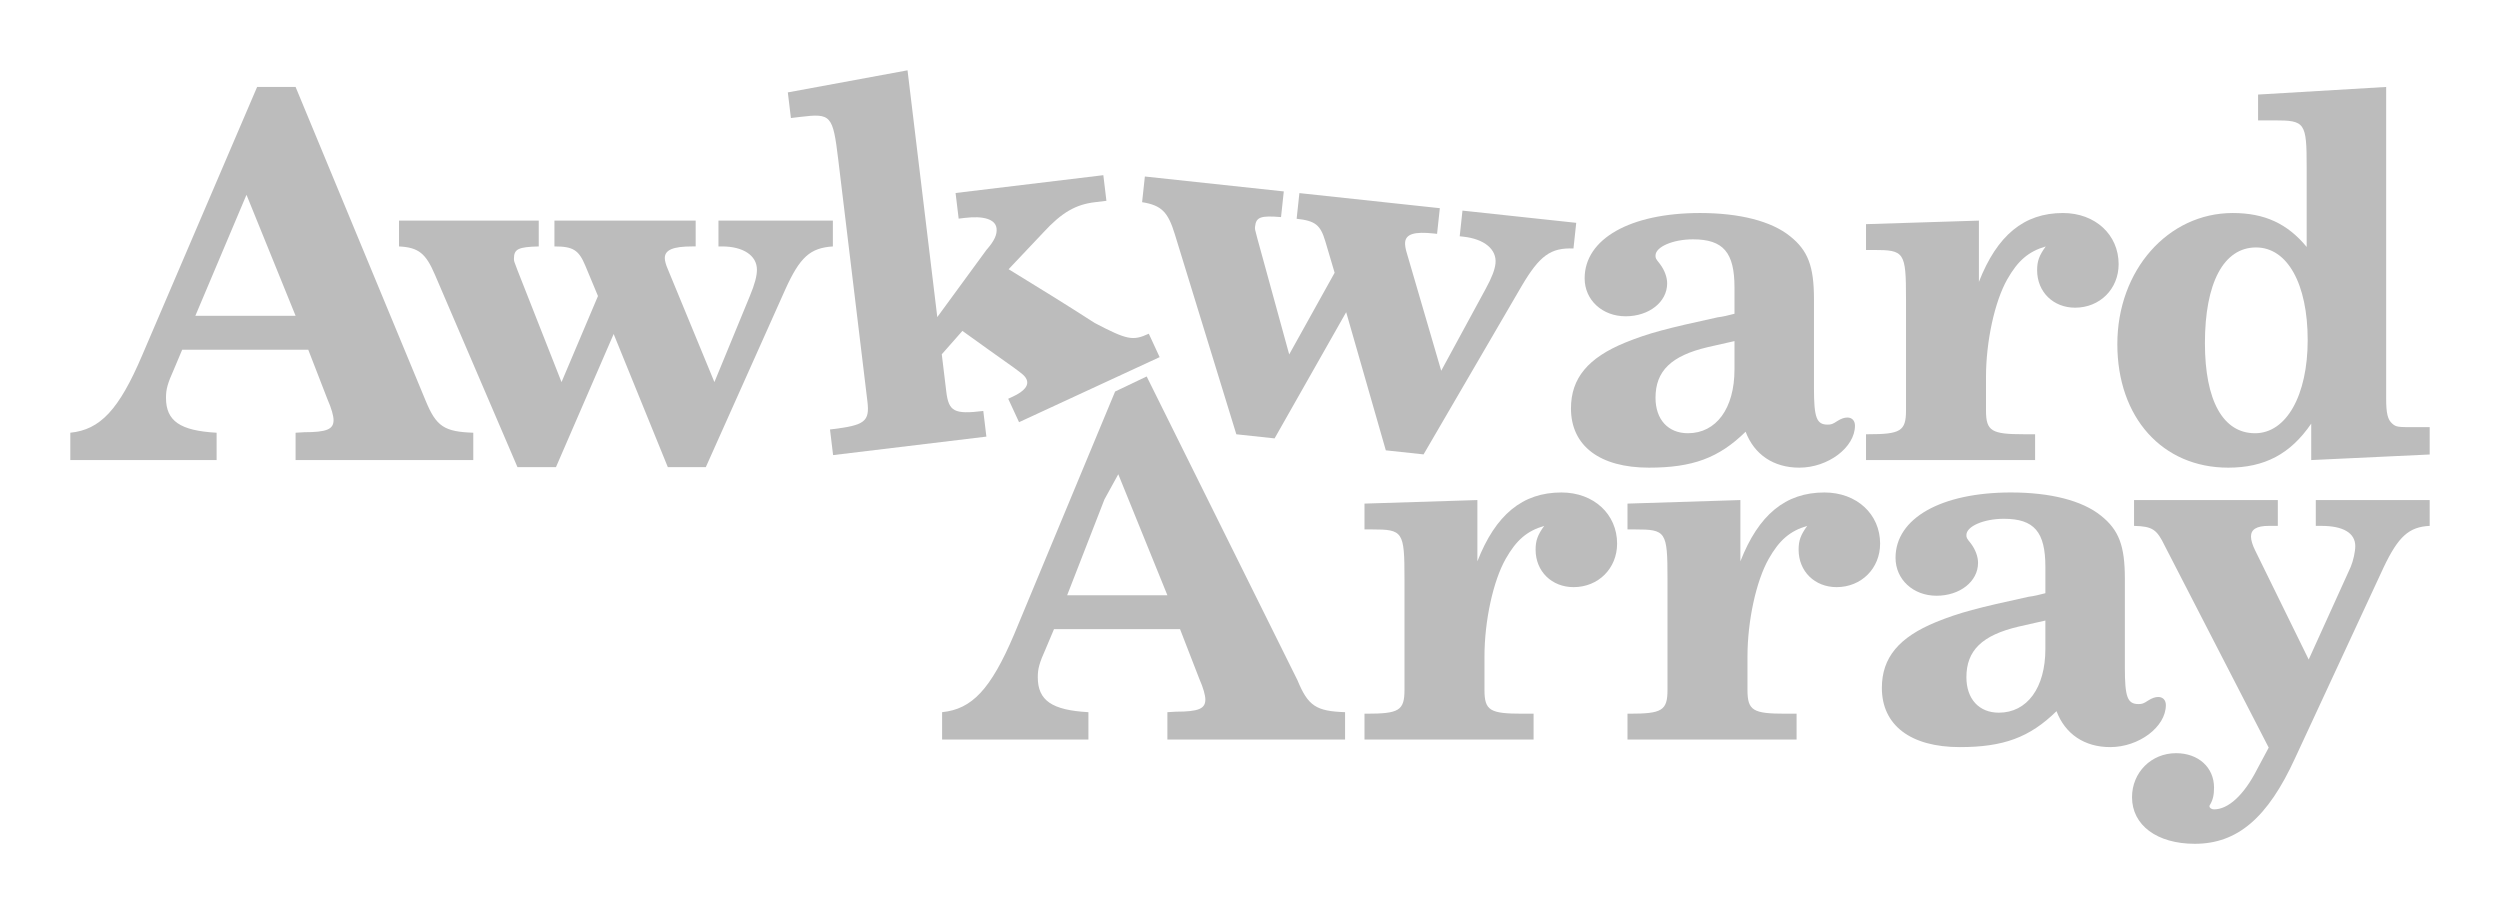 <?xml version="1.0" encoding="UTF-8" standalone="no"?>
<!-- Created with Inkscape (http://www.inkscape.org/) -->

<svg
   xmlns:dc="http://purl.org/dc/elements/1.1/"
   xmlns:cc="http://creativecommons.org/ns#"
   xmlns:rdf="http://www.w3.org/1999/02/22-rdf-syntax-ns#"
   xmlns:svg="http://www.w3.org/2000/svg"
   xmlns="http://www.w3.org/2000/svg"
   xmlns:sodipodi="http://sodipodi.sourceforge.net/DTD/sodipodi-0.dtd"
   xmlns:inkscape="http://www.inkscape.org/namespaces/inkscape"
   width="711.12"
   height="260.018"
   id="svg3377"
   version="1.1"
   inkscape:version="0.48.4 r9939"
   sodipodi:docname="New document 18">
  <defs
     id="defs3379" />
  <sodipodi:namedview
     id="base"
     pagecolor="#ffffff"
     bordercolor="#666666"
     borderopacity="1.0"
     inkscape:pageopacity="0.0"
     inkscape:pageshadow="2"
     inkscape:zoom="1.979899"
     inkscape:cx="333.31947"
     inkscape:cy="167.95063"
     inkscape:document-units="px"
     inkscape:current-layer="text3385"
     showgrid="false"
     inkscape:object-nodes="false"
     fit-margin-top="20"
     fit-margin-left="20"
     fit-margin-right="20"
     fit-margin-bottom="20"
     inkscape:window-width="1914"
     inkscape:window-height="1027"
     inkscape:window-x="0"
     inkscape:window-y="0"
     inkscape:window-maximized="0" />
  <g
     inkscape:label="Layer 1"
     inkscape:groupmode="layer"
     id="layer1"
     transform="translate(29.005,-321.973)">
    <g
       style="font-size:144px;font-style:normal;font-variant:normal;font-weight:bold;font-stretch:normal;text-align:center;line-height:125%;letter-spacing:0px;word-spacing:0px;text-anchor:middle;color:#000000;fill:#bcbcbc;fill-opacity:1;fill-rule:nonzero;stroke:none;stroke-width:10;marker:none;visibility:visible;display:inline;overflow:visible;enable-background:accumulate;font-family:DejaVu Sans;-inkscape-font-specification:Sans Bold"
       id="text3385">
      <path
         inkscape:connector-curvature="0"
         d="m 44.131,346.709 -32.688,76.32 c -6.624,15.552 -11.952,21.168 -20.448,22.032 l 0,7.776 41.616,0 0,-7.776 c -10.368,-0.576 -14.4,-3.312 -14.4,-9.936 0,-2.448 0.432,-4.032 2.304,-8.208 l 2.304,-5.472 35.856,0 5.472,14.112 c 1.152,2.592 1.728,4.752 1.728,5.904 0,2.592 -1.872,3.456 -8.352,3.456 l -2.448,0.144 0,7.776 50.544,0 0,-7.776 c -8.208,-0.288 -10.512,-1.728 -13.536,-9.072 l -37.008,-89.28 -10.944,0 m -3.024,30.672 13.968,34.416 -28.512,0 14.544,-34.416"
         style="color:#000000;fill:#bcbcbc;fill-opacity:1;fill-rule:nonzero;stroke:none;stroke-width:10;marker:none;visibility:visible;display:inline;overflow:visible;enable-background:accumulate;font-family:Century Schoolbook L;-inkscape-font-specification:Century Schoolbook L Bold"
         id="path3392" />
      <path
         d="m 174.208,430.661 -13.248,-32.112 c -0.576,-1.296 -0.864,-2.448 -0.864,-3.168 0,-2.304 2.304,-3.312 7.776,-3.312 l 1.008,0 0,-7.344 -40.176,0 0,7.344 c 5.328,0 6.912,1.008 8.784,5.472 l 3.6,8.64 -10.368,24.48 -12.528,-31.824 c -1.008,-2.592 -1.008,-2.592 -1.008,-3.312 0,-2.736 1.296,-3.312 7.056,-3.456 l 0,-7.344 -39.744,0 0,7.344 c 5.616,0.288 7.632,2.016 10.224,8.064 l 23.472,54.72 10.944,0 16.416,-37.872 15.408,37.872 10.8,0 22.608,-50.544 c 4.176,-9.216 7.056,-11.808 13.536,-12.24 l 0,-7.344 -32.544,0 0,7.344 1.008,0 c 6.048,0 9.936,2.592 9.936,6.624 0,1.728 -0.576,4.032 -2.016,7.488 l -10.08,24.48"
         style="color:#000000;fill:#bcbcbc;fill-opacity:1;fill-rule:nonzero;stroke:none;stroke-width:10;marker:none;visibility:visible;display:inline;overflow:visible;enable-background:accumulate;font-family:Century Schoolbook L;-inkscape-font-specification:Century Schoolbook L Bold"
         id="path3394"
         inkscape:connector-curvature="0" />
      <path
         id="path3396"
         style="color:#000000;fill:#bcbcbc;fill-opacity:1;fill-rule:nonzero;stroke:none;stroke-width:10;marker:none;visibility:visible;display:inline;overflow:visible;enable-background:accumulate;font-family:Century Schoolbook L;-inkscape-font-specification:Century Schoolbook L Bold"
         d="m 229.143,341.973 -34.053,6.283 0.879,7.291 2.716,-0.328 c 8.721,-1.052 9.219,-0.532 10.753,12.192 l 7.483,62.046 0.81,6.719 c 0.69,5.719 -0.779,6.766 -10.072,7.887 l -0.572,0.069 0.879,7.291 43.604,-5.259 -0.879,-7.291 c -8.292,1 -9.842,0.172 -10.532,-5.547 l -0.793,-6.576 -0.483,-4.003 5.869,-6.655 c 4.861,3.516 9.753,6.991 14.646,10.462 1.65,1.265 3.029,2.089 3.573,3.265 0.786,1.699 -0.49,3.4 -3.888,4.972 l -1.307,0.605 3.084,6.665 39.991,-18.503 -3.084,-6.665 c -4.574,2.116 -6.174,1.746 -15.371,-3.043 -8.091,-5.224 -16.291,-10.27 -24.503,-15.301 l 9.905,-10.477 c 5.258,-5.711 9.197,-7.926 14.63,-8.582 l 3.288,-0.397 -0.879,-7.291 -42.031,5.069 0.879,7.291 1.716,-0.207 c 5.433,-0.655 8.75,0.395 9.061,2.968 0.207,1.716 -0.587,3.552 -2.884,6.15 l -13.971,19.093 -8.466,-70.195"
         inkscape:connector-curvature="0"
         sodipodi:nodetypes="cccsscscccccsccccsscccccccsccccssccc" />
      <path
         d="m 380.946,427.432 -9.745,-33.343 c -0.434,-1.35 -0.598,-2.526 -0.521,-3.242 0.246,-2.291 2.644,-3.047 8.085,-2.463 l 1.002,0.108 0.784,-7.302 -39.946,-4.288 -0.784,7.302 c 5.298,0.569 6.765,1.74 8.15,6.378 l 2.657,8.975 -12.922,23.233 -9.059,-32.979 c -0.726,-2.685 -0.726,-2.685 -0.649,-3.401 0.292,-2.72 1.642,-3.155 7.385,-2.683 l 0.784,-7.302 -39.517,-4.242 -0.784,7.302 c 5.553,0.886 7.373,2.819 9.305,9.109 l 17.497,56.913 10.881,1.168 20.365,-35.903 11.277,39.3 10.738,1.153 27.874,-47.842 c 5.136,-8.718 8.276,-10.987 14.765,-10.725 l 0.784,-7.302 -32.358,-3.474 -0.784,7.302 1.002,0.108 c 6.013,0.646 9.603,3.638 9.172,7.647 -0.184,1.718 -1.003,3.947 -2.804,7.23 L 380.946,427.432"
         style="color:#000000;fill:#bcbcbc;fill-opacity:1;fill-rule:nonzero;stroke:none;stroke-width:10;marker:none;visibility:visible;display:inline;overflow:visible;enable-background:accumulate;font-family:Century Schoolbook L;-inkscape-font-specification:Century Schoolbook L Bold"
         id="path3398"
         inkscape:connector-curvature="0" />
      <path
         d="m 486.975,407.045 c 0,-9.36 -1.728,-13.824 -6.768,-17.856 -5.328,-4.32 -14.4,-6.624 -25.632,-6.624 -19.872,0 -32.832,7.344 -32.832,18.576 0,6.192 5.04,10.8 11.664,10.8 6.624,0 11.808,-4.032 11.808,-9.36 0,-1.728 -0.72,-3.744 -2.016,-5.472 -1.296,-1.584 -1.296,-1.728 -1.296,-2.448 0,-2.448 4.896,-4.608 10.656,-4.608 8.64,0 11.808,3.744 11.808,13.68 l 0,7.488 c -1.584,0.432 -3.456,0.864 -4.752,1.008 -14.544,3.168 -19.584,4.464 -26.352,7.2 -10.512,4.32 -15.408,10.08 -15.408,18.72 0,10.656 8.208,16.848 22.176,16.848 12.384,0 19.872,-2.736 27.504,-10.224 2.448,6.48 7.92,10.224 15.264,10.224 8.208,0 15.84,-5.76 15.84,-11.952 0,-1.44 -0.864,-2.304 -2.16,-2.304 -0.864,0 -1.728,0.288 -2.88,1.008 -1.296,0.864 -1.728,1.008 -2.736,1.008 -3.168,0 -3.888,-2.016 -3.888,-10.368 l 0,-25.344 m -22.608,11.952 0,8.064 c 0,11.088 -5.184,18.144 -13.248,18.144 -5.616,0 -9.216,-3.888 -9.216,-10.08 0,-7.632 4.464,-11.952 14.832,-14.4 l 7.632,-1.728"
         style="color:#000000;fill:#bcbcbc;fill-opacity:1;fill-rule:nonzero;stroke:none;stroke-width:10;marker:none;visibility:visible;display:inline;overflow:visible;enable-background:accumulate;font-family:Century Schoolbook L;-inkscape-font-specification:Century Schoolbook L Bold"
         id="path3400"
         inkscape:connector-curvature="0" />
      <path
         d="m 533.891,384.725 -32.112,1.008 0,7.344 2.16,0 c 8.784,0 9.216,0.576 9.216,13.968 l 0,25.056 0,6.624 c 0,5.904 -1.584,6.768 -10.8,6.768 l -0.576,0 0,7.344 48.096,0 0,-7.344 -3.168,0 c -9.216,0 -10.8,-0.864 -10.8,-6.768 l 0,-6.624 0,-2.88 c 0,-10.08 2.448,-21.456 6.048,-27.792 3.024,-5.328 6.048,-7.92 10.944,-9.36 -1.872,2.592 -2.448,4.176 -2.448,6.768 0,6.192 4.608,10.656 10.8,10.656 7.056,0 12.384,-5.328 12.384,-12.384 0,-8.352 -6.624,-14.544 -15.84,-14.544 -11.088,0 -18.72,6.336 -23.904,19.584 l 0,-17.424"
         style="color:#000000;fill:#bcbcbc;fill-opacity:1;fill-rule:nonzero;stroke:none;stroke-width:10;marker:none;visibility:visible;display:inline;overflow:visible;enable-background:accumulate;font-family:Century Schoolbook L;-inkscape-font-specification:Century Schoolbook L Bold"
         id="path3402"
         inkscape:connector-curvature="0" />
      <path
         d="m 649.731,346.709 -36.432,2.16 0,7.344 4.608,0 c 8.784,0 9.216,0.576 9.216,13.392 l 0,22.608 c -5.472,-6.624 -11.952,-9.648 -21.024,-9.648 -18.432,0 -32.832,16.272 -32.832,37.296 0,20.88 12.816,35.136 31.536,35.136 10.368,0 17.712,-3.888 23.616,-12.528 l 0,10.368 33.696,-1.584 0,-7.776 -3.888,0 c -5.184,0 -5.616,0 -6.768,-1.008 -1.296,-1.152 -1.728,-2.88 -1.728,-7.2 l 0,-88.56 m -37.008,45.648 c 8.928,0 14.688,10.368 14.688,26.352 0,15.696 -6.048,26.496 -14.976,26.496 -9.072,0 -14.256,-9.216 -14.256,-25.632 0,-17.136 5.328,-27.216 14.544,-27.216"
         style="color:#000000;fill:#bcbcbc;fill-opacity:1;fill-rule:nonzero;stroke:none;stroke-width:10;marker:none;visibility:visible;display:inline;overflow:visible;enable-background:accumulate;font-family:Century Schoolbook L;-inkscape-font-specification:Century Schoolbook L Bold"
         id="path3404"
         inkscape:connector-curvature="0" />
      <path
         d="m 259.423,502.518 c -6.624,15.552 -11.952,21.168 -20.448,22.032 l 0,7.776 41.616,0 0,-7.776 c -10.368,-0.576 -14.4,-3.312 -14.4,-9.936 0,-2.448 0.432,-4.032 2.304,-8.208 l 2.304,-5.472 35.856,0 5.472,14.112 c 1.152,2.592 1.728,4.752 1.728,5.904 0,2.592 -1.872,3.456 -8.352,3.456 l -2.448,0.144 0,7.776 50.544,0 0,-7.776 c -8.208,-0.288 -10.512,-1.728 -13.536,-9.072 l -42.901,-86.423 -8.98,4.286 m 0.905,23.529 13.968,34.416 -28.512,0 10.615,-27.273"
         style="color:#000000;fill:#bcbcbc;fill-opacity:1;fill-rule:nonzero;stroke:none;stroke-width:10;marker:none;visibility:visible;display:inline;overflow:visible;enable-background:accumulate;font-family:Century Schoolbook L;-inkscape-font-specification:Century Schoolbook L Bold"
         id="path3406"
         inkscape:connector-curvature="0"
         sodipodi:nodetypes="cccccsccccscccccccccccc" />
      <path
         d="m 391.234,464.214 -32.112,1.008 0,7.344 2.16,0 c 8.784,0 9.216,0.576 9.216,13.968 l 0,25.056 0,6.624 c 0,5.904 -1.584,6.768 -10.8,6.768 l -0.576,0 0,7.344 48.096,0 0,-7.344 -3.168,0 c -9.216,0 -10.8,-0.864 -10.8,-6.768 l 0,-6.624 0,-2.88 c 0,-10.08 2.448,-21.456 6.048,-27.792 3.024,-5.328 6.048,-7.92 10.944,-9.36 -1.872,2.592 -2.448,4.176 -2.448,6.768 0,6.192 4.608,10.656 10.8,10.656 7.056,0 12.384,-5.328 12.384,-12.384 0,-8.352 -6.624,-14.544 -15.84,-14.544 -11.088,0 -18.72,6.336 -23.904,19.584 l 0,-17.424"
         style="color:#000000;fill:#bcbcbc;fill-opacity:1;fill-rule:nonzero;stroke:none;stroke-width:10;marker:none;visibility:visible;display:inline;overflow:visible;enable-background:accumulate;font-family:Century Schoolbook L;-inkscape-font-specification:Century Schoolbook L Bold"
         id="path3408"
         inkscape:connector-curvature="0" />
      <path
         d="m 466.046,464.214 -32.112,1.008 0,7.344 2.16,0 c 8.784,0 9.216,0.576 9.216,13.968 l 0,25.056 0,6.624 c 0,5.904 -1.584,6.768 -10.8,6.768 l -0.576,0 0,7.344 48.096,0 0,-7.344 -3.168,0 c -9.216,0 -10.8,-0.864 -10.8,-6.768 l 0,-6.624 0,-2.88 c 0,-10.08 2.448,-21.456 6.048,-27.792 3.024,-5.328 6.048,-7.92 10.944,-9.36 -1.872,2.592 -2.448,4.176 -2.448,6.768 0,6.192 4.608,10.656 10.8,10.656 7.056,0 12.384,-5.328 12.384,-12.384 0,-8.352 -6.624,-14.544 -15.84,-14.544 -11.088,0 -18.72,6.336 -23.904,19.584 l 0,-17.424"
         style="color:#000000;fill:#bcbcbc;fill-opacity:1;fill-rule:nonzero;stroke:none;stroke-width:10;marker:none;visibility:visible;display:inline;overflow:visible;enable-background:accumulate;font-family:Century Schoolbook L;-inkscape-font-specification:Century Schoolbook L Bold"
         id="path3410"
         inkscape:connector-curvature="0" />
      <path
         d="m 575.408,486.534 c 0,-9.36 -1.728,-13.824 -6.768,-17.856 -5.328,-4.32 -14.4,-6.624 -25.632,-6.624 -19.872,0 -32.832,7.344 -32.832,18.576 0,6.192 5.04,10.8 11.664,10.8 6.624,0 11.808,-4.032 11.808,-9.36 0,-1.728 -0.72,-3.744 -2.016,-5.472 -1.296,-1.584 -1.296,-1.728 -1.296,-2.448 0,-2.448 4.896,-4.608 10.656,-4.608 8.64,0 11.808,3.744 11.808,13.68 l 0,7.488 c -1.584,0.432 -3.456,0.864 -4.752,1.008 -14.544,3.168 -19.584,4.464 -26.352,7.2 -10.512,4.32 -15.408,10.08 -15.408,18.72 0,10.656 8.208,16.848 22.176,16.848 12.384,0 19.872,-2.736 27.504,-10.224 2.448,6.48 7.92,10.224 15.264,10.224 8.208,0 15.84,-5.76 15.84,-11.952 0,-1.44 -0.864,-2.304 -2.16,-2.304 -0.864,0 -1.728,0.288 -2.88,1.008 -1.296,0.864 -1.728,1.008 -2.736,1.008 -3.168,0 -3.888,-2.016 -3.888,-10.368 l 0,-25.344 m -22.608,11.952 0,8.064 c 0,11.088 -5.184,18.144 -13.248,18.144 -5.616,0 -9.216,-3.888 -9.216,-10.08 0,-7.632 4.464,-11.952 14.832,-14.4 l 7.632,-1.728"
         style="color:#000000;fill:#bcbcbc;fill-opacity:1;fill-rule:nonzero;stroke:none;stroke-width:10;marker:none;visibility:visible;display:inline;overflow:visible;enable-background:accumulate;font-family:Century Schoolbook L;-inkscape-font-specification:Century Schoolbook L Bold"
         id="path3412"
         inkscape:connector-curvature="0" />
      <path
         d="m 627.699,509.574 -15.264,-31.104 c -0.72,-1.44 -1.152,-2.88 -1.152,-3.888 0,-2.016 1.584,-3.024 5.04,-3.024 l 2.592,0 0,-7.344 -40.896,0 0,7.344 c 5.328,0.144 6.48,1.008 8.784,5.76 l 29.52,57.312 -3.312,6.192 c -3.744,7.344 -8.208,11.376 -12.24,11.376 -0.72,0 -1.296,-0.432 -1.296,-0.864 0,-0.144 10e-6,-0.288 0.144,-0.432 0.864,-1.44 1.152,-2.88 1.152,-4.896 0,-5.76 -4.464,-9.792 -10.8,-9.792 -7.056,0 -12.528,5.472 -12.528,12.528 0,7.92 7.056,13.248 17.856,13.248 12.096,0 20.736,-7.344 28.512,-24.336 l 25.2,-54.288 c 4.176,-8.784 7.2,-11.52 13.104,-11.808 l 0,-7.344 -32.4,0 0,7.344 1.584,0 c 6.192,0 9.648,2.016 9.648,5.76 0,1.584 -0.576,4.176 -1.296,5.904 l -11.952,26.352"
         style="color:#000000;fill:#bcbcbc;fill-opacity:1;fill-rule:nonzero;stroke:none;stroke-width:10;marker:none;visibility:visible;display:inline;overflow:visible;enable-background:accumulate;font-family:Century Schoolbook L;-inkscape-font-specification:Century Schoolbook L Bold"
         id="path3414"
         inkscape:connector-curvature="0" />
    </g>
  </g>
</svg>
